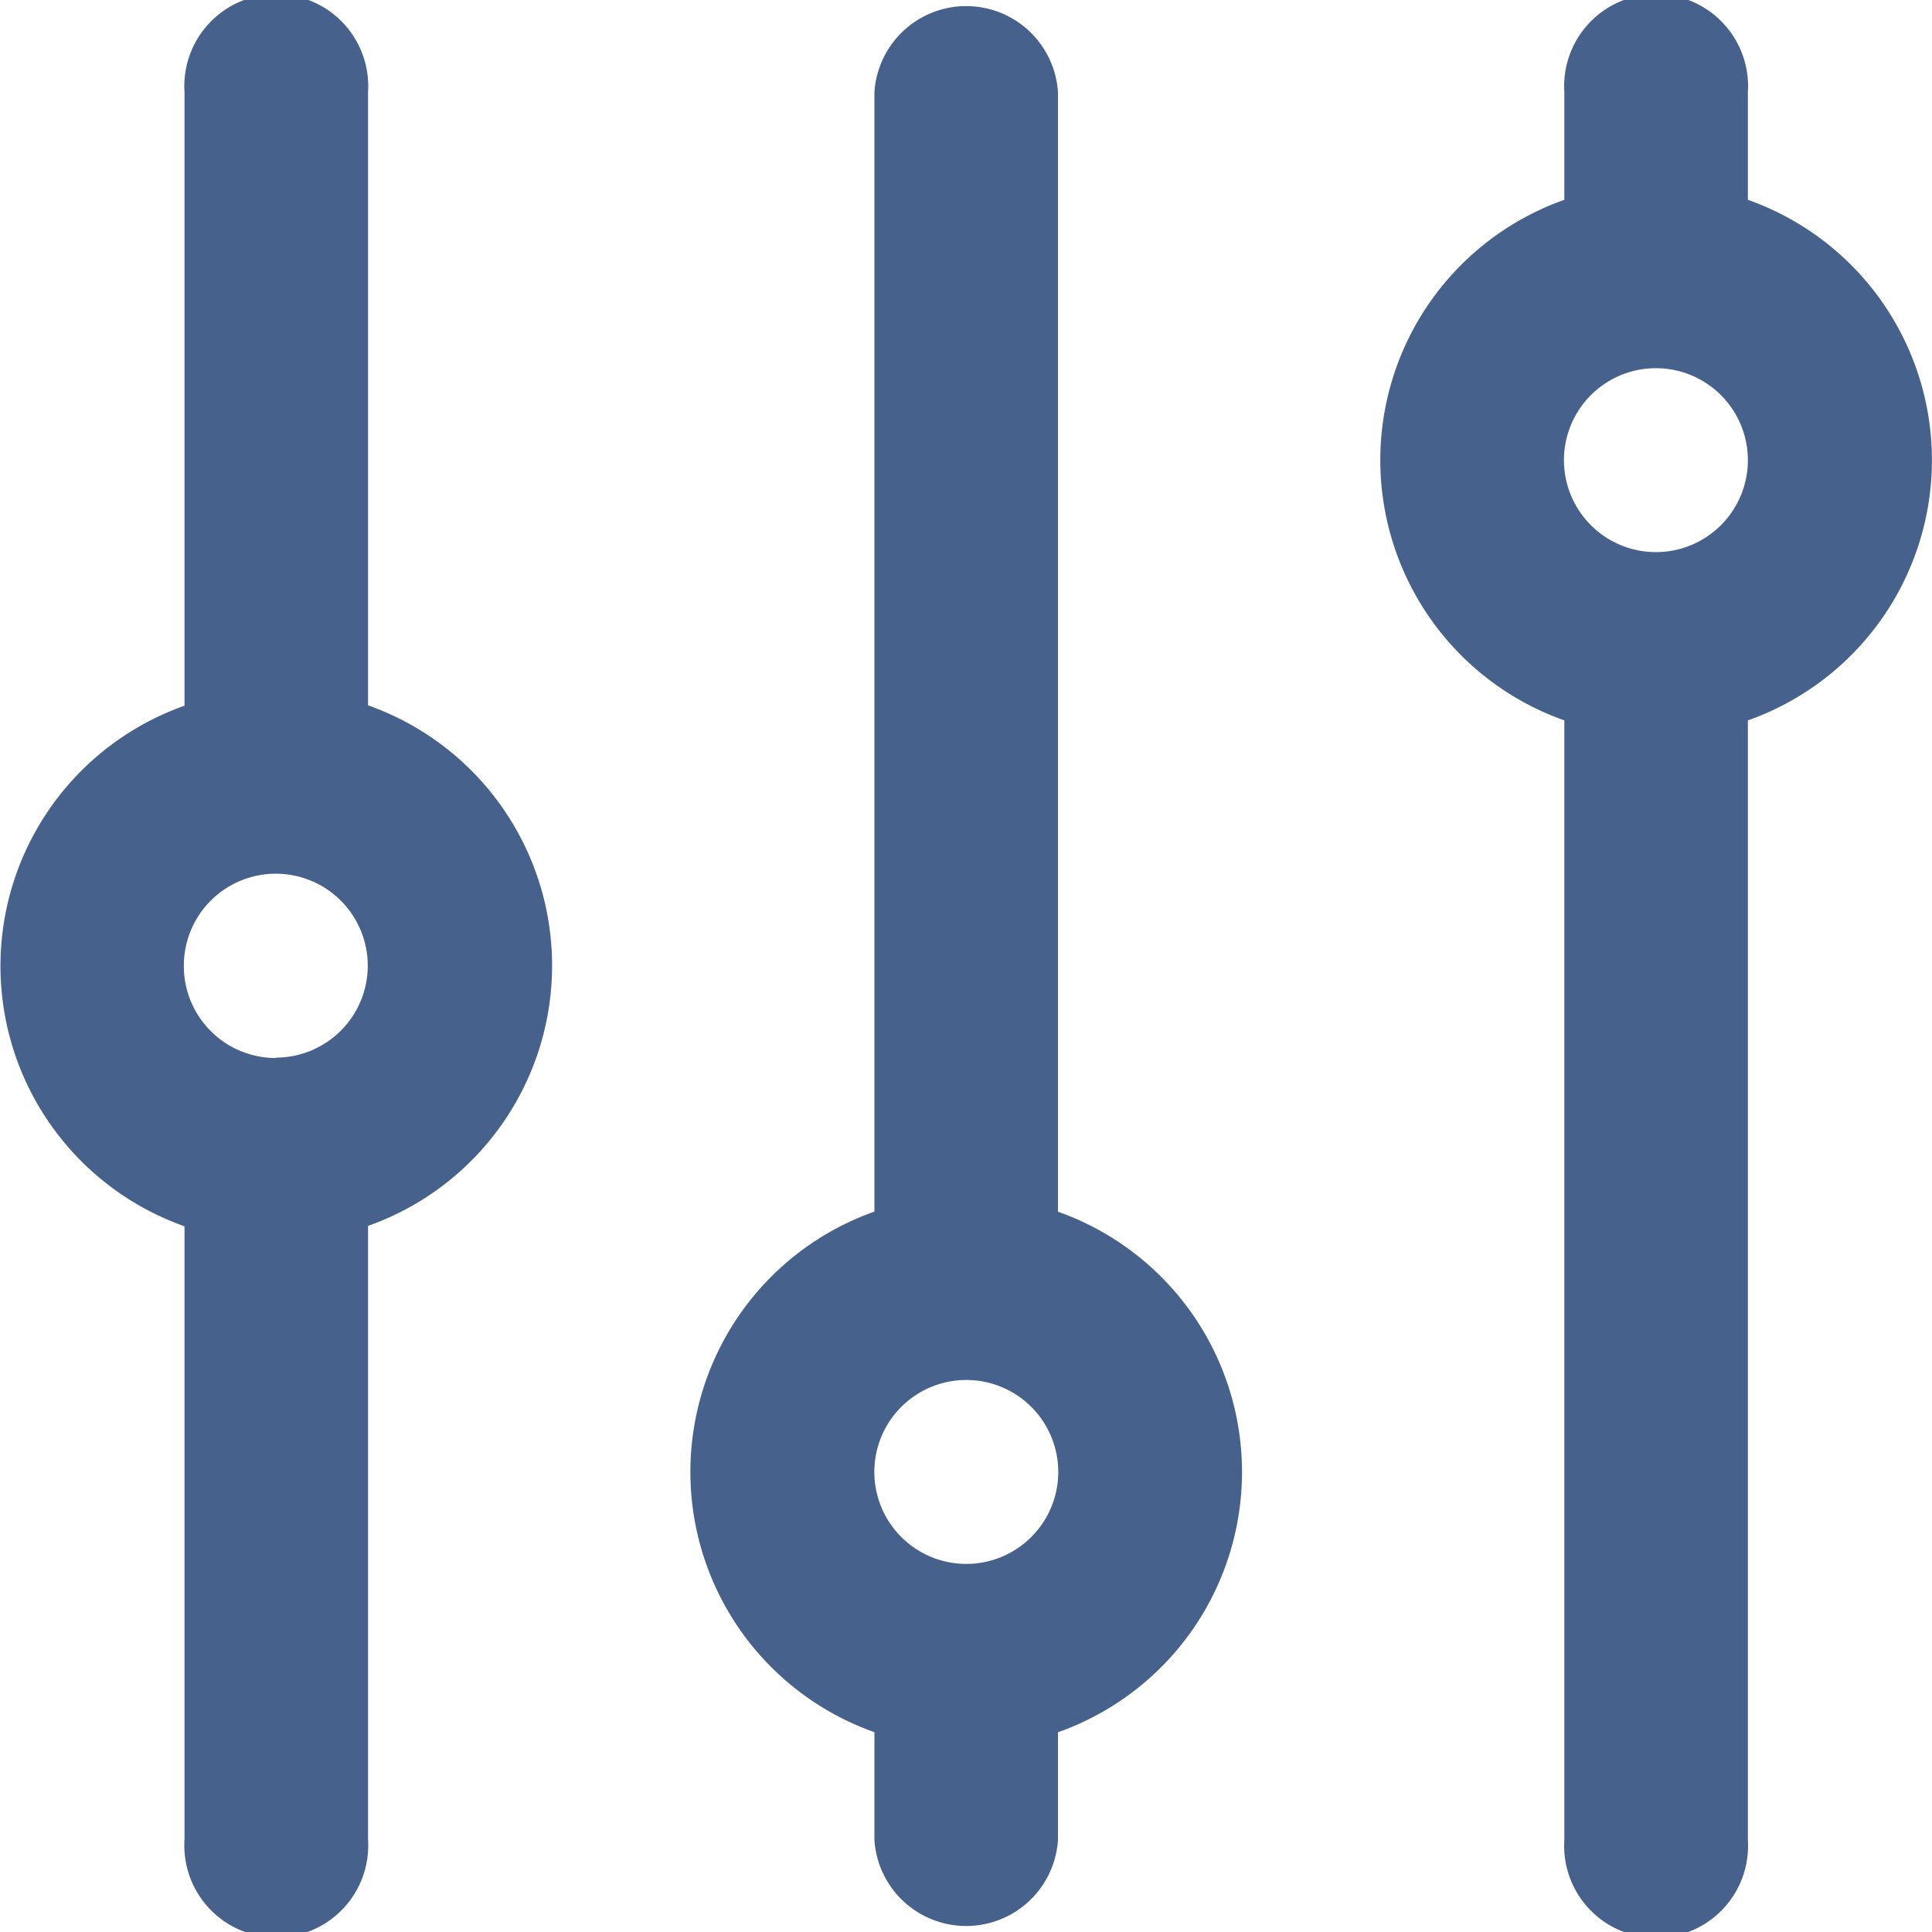 <svg xmlns="http://www.w3.org/2000/svg" viewBox="0 0 20 19.997" width="20" height="20"><defs><style>.a{fill:#46618b;}</style></defs><path class="a" d="M21.091,5.067a2.858,2.858,0,0,1,0,5.389V22.045a.952.952,0,1,1-1.9,0V10.456a2.858,2.858,0,0,1,0-5.389V3.952a.952.952,0,1,1,1.9,0Zm-.952,3.647a.952.952,0,1,0-.952-.952A.952.952,0,0,0,20.139,8.714ZM6.807,10.3a2.858,2.858,0,0,1,0,5.389v6.352a.952.952,0,1,1-1.9,0V15.693a2.858,2.858,0,0,1,0-5.389V3.952a.952.952,0,1,1,1.9,0Zm-.952,3.647A.952.952,0,1,0,4.9,13,.952.952,0,0,0,5.855,13.951Zm8.094-10V15.542a2.858,2.858,0,0,1,0,5.389v1.115a.952.952,0,0,1-1.9,0V20.93a2.858,2.858,0,0,1,0-5.389V3.952a.952.952,0,0,1,1.9,0ZM13,19.188a.952.952,0,1,0-.952-.952A.952.952,0,0,0,13,19.188Z" transform="translate(-2.997 -3)"/></svg>